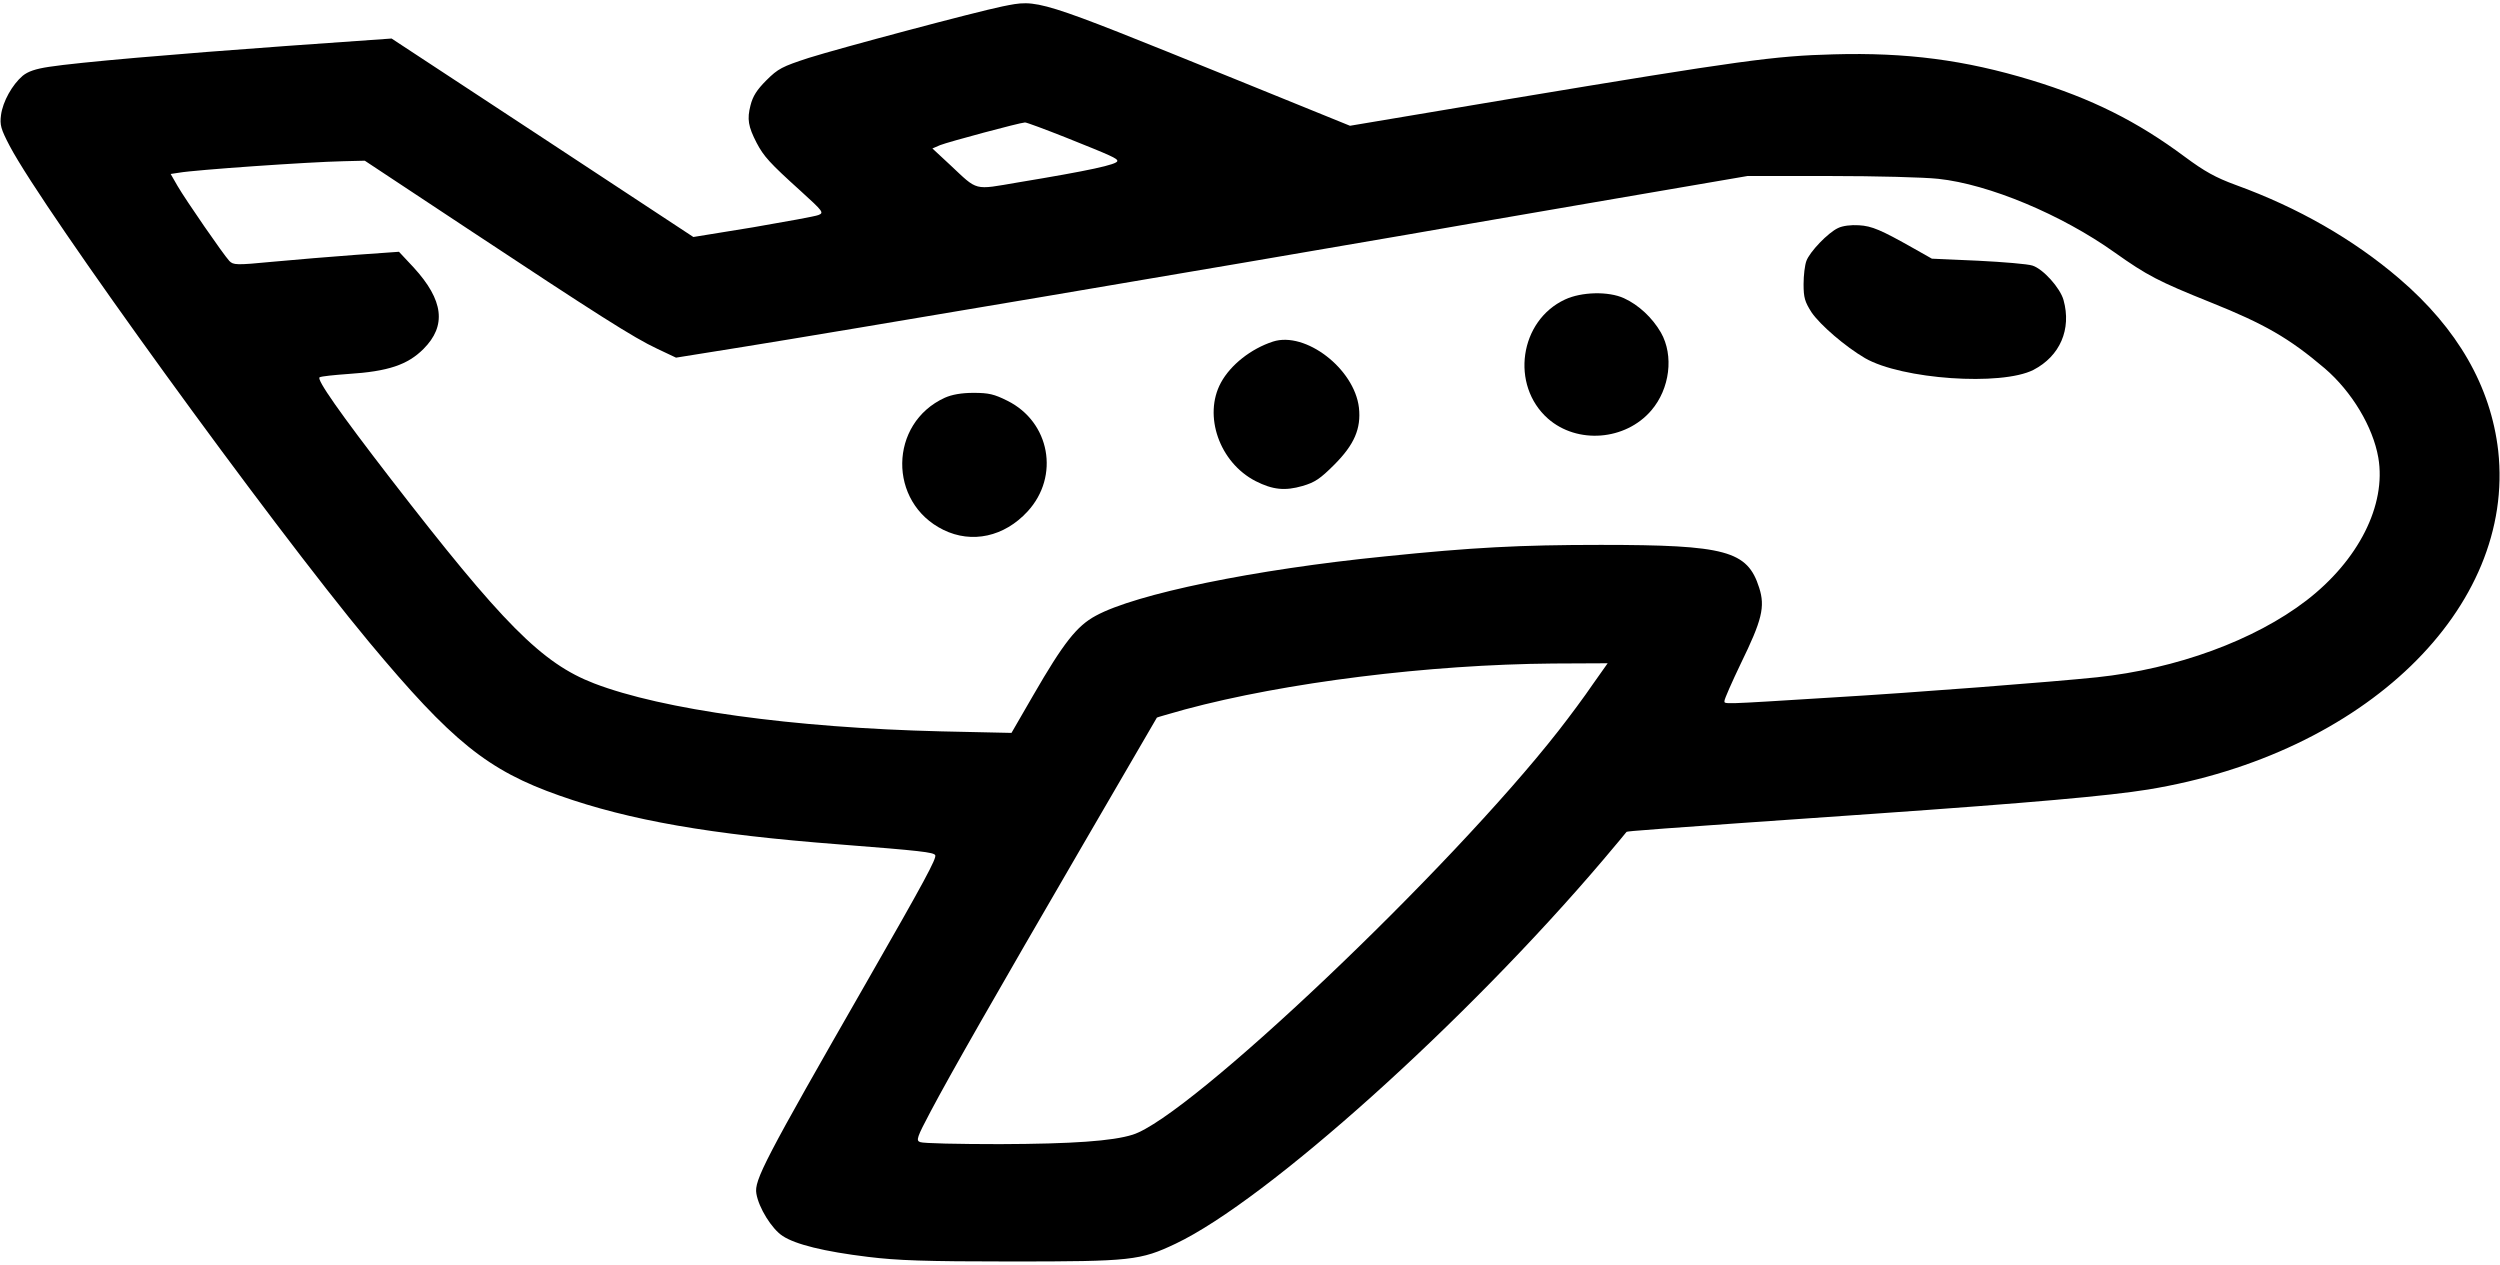 <?xml version="1.0" standalone="no"?>
<!DOCTYPE svg PUBLIC "-//W3C//DTD SVG 20010904//EN"
 "http://www.w3.org/TR/2001/REC-SVG-20010904/DTD/svg10.dtd">
<svg version="1.0" xmlns="http://www.w3.org/2000/svg"
 width="980pt" height="496pt" viewBox="0 0 980 496"
 preserveAspectRatio="xMidYMid meet">

<g transform="translate(0,496) scale(0.1,-0.1)"
fill="#000000" stroke="none">
<path d="M3930 4935 c-107 -22 -636 -163 -760 -202 -104 -34 -120 -42 -166
-88 -37 -37 -53 -62 -62 -98 -14 -54 -9 -83 24 -147 28 -53 50 -78 173 -189
88 -80 92 -85 69 -94 -12 -5 -128 -26 -256 -48 l-234 -38 -591 389 -592 389
-410 -29 c-443 -32 -816 -64 -933 -82 -53 -8 -82 -18 -103 -35 -41 -35 -78
-101 -85 -154 -5 -39 -1 -54 34 -121 135 -256 1020 -1477 1409 -1945 325 -390
465 -503 747 -602 275 -97 589 -152 1096 -191 321 -25 369 -31 376 -42 7 -11
-42 -102 -269 -498 -402 -701 -441 -777 -432 -829 9 -55 60 -138 103 -166 50
-33 162 -61 335 -82 115 -14 221 -18 562 -18 470 0 505 4 644 70 357 170 1137
870 1676 1505 49 58 90 107 91 109 3 3 76 9 969 71 614 43 920 70 1075 95 850
139 1441 711 1373 1328 -29 252 -159 479 -388 675 -180 154 -396 278 -641 367
-79 29 -122 53 -199 110 -188 140 -367 229 -603 301 -260 79 -489 109 -774
101 -232 -6 -363 -24 -1259 -173 l-637 -107 -458 186 c-780 316 -763 310 -904
282z m248 -514 c180 -72 202 -82 202 -92 0 -14 -111 -38 -389 -84 -176 -30
-156 -35 -266 68 l-70 65 30 13 c33 13 312 88 333 89 7 0 79 -27 160 -59z
m-2346 -357 c508 -336 652 -428 744 -471 l74 -35 262 42 c344 55 1933 324
2603 440 61 11 386 67 723 125 l612 105 325 0 c179 0 369 -5 423 -11 198 -21
483 -140 692 -289 127 -90 171 -113 375 -195 212 -85 308 -140 448 -259 106
-91 189 -229 210 -350 32 -186 -78 -403 -282 -560 -203 -156 -509 -268 -821
-301 -173 -18 -713 -60 -1035 -79 -449 -28 -425 -27 -425 -13 0 7 29 73 64
146 83 170 96 222 72 297 -46 145 -130 168 -621 168 -318 0 -504 -10 -845 -45
-512 -51 -978 -147 -1135 -233 -74 -40 -126 -106 -245 -312 l-85 -147 -275 6
c-583 14 -1093 85 -1361 188 -205 79 -358 233 -799 804 -196 254 -291 389
-277 396 7 4 57 9 112 13 157 10 233 36 295 98 91 91 79 191 -38 319 l-58 62
-169 -12 c-94 -7 -240 -19 -325 -27 -145 -14 -155 -13 -171 3 -24 26 -171 239
-203 294 l-27 47 33 5 c62 11 506 42 645 45 l83 2 402 -266z m4412 -1786 c-31
-46 -92 -128 -135 -183 -428 -547 -1447 -1514 -1669 -1583 -79 -25 -236 -36
-520 -37 -162 0 -303 3 -313 8 -17 6 -13 18 41 120 80 151 248 445 595 1042
160 275 291 501 292 502 0 1 50 15 110 32 394 106 955 176 1443 180 l214 1
-58 -82z"/>
<path d="M7205 4066 c-39 -18 -111 -93 -124 -129 -6 -16 -11 -56 -11 -91 0
-53 5 -69 31 -110 34 -50 133 -135 210 -180 144 -83 534 -110 660 -46 104 54
150 159 118 274 -13 47 -80 122 -122 135 -18 6 -113 14 -213 19 l-181 8 -69
39 c-131 74 -166 89 -217 92 -31 2 -64 -2 -82 -11z"/>
<path d="M6135 3786 c-179 -83 -215 -336 -67 -467 115 -101 304 -86 405 32 73
85 89 215 38 305 -34 59 -88 109 -145 135 -61 28 -167 25 -231 -5z"/>
<path d="M4990 3621 c-86 -28 -166 -91 -204 -161 -70 -129 -6 -313 136 -386
67 -34 115 -39 184 -19 48 14 69 28 124 83 79 79 106 142 97 224 -18 153 -210
300 -337 259z"/>
<path d="M3704 3401 c-220 -100 -224 -411 -6 -518 112 -55 239 -27 330 72 127
138 88 351 -79 434 -52 26 -73 31 -133 31 -48 0 -85 -7 -112 -19z"/>
</g>
</svg>
